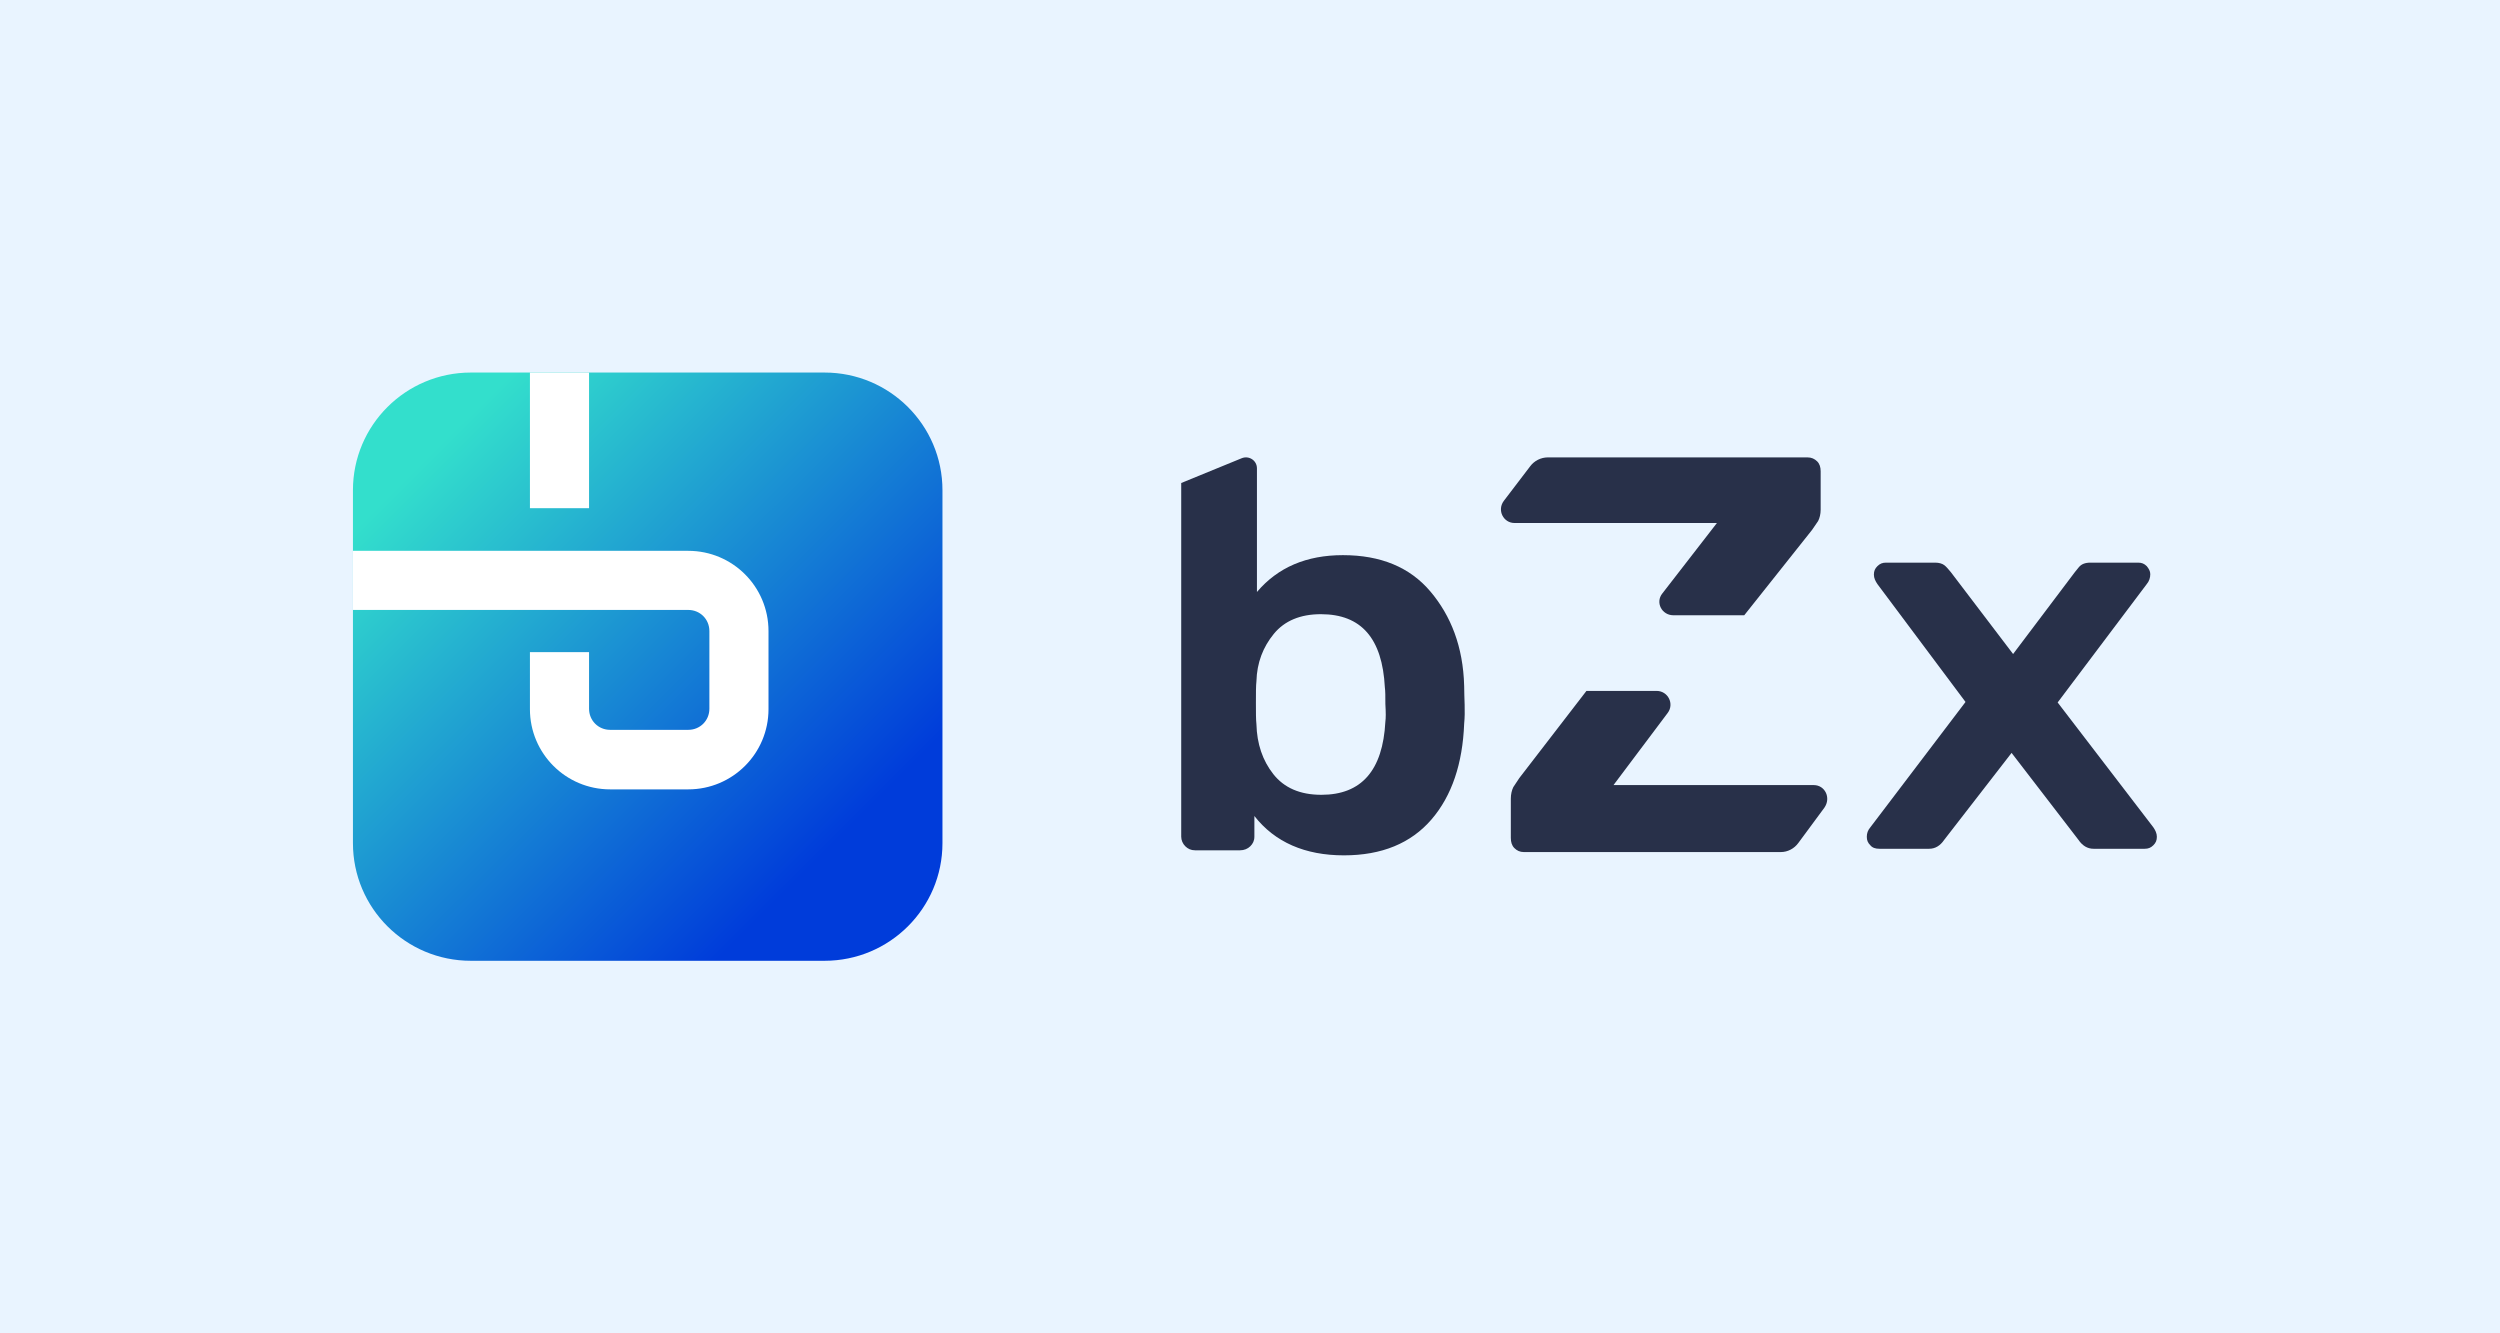 <svg width="255" height="136" viewBox="0 0 255 136" fill="none" xmlns="http://www.w3.org/2000/svg">
<rect width="255" height="136" fill="#E9F4FF"/>
<path d="M36 50C36 43.373 41.384 38 48.026 38H84.105C90.746 38 96.131 43.373 96.131 50V86C96.131 92.627 90.746 98 84.105 98H48.026C41.384 98 36 92.627 36 86V50Z" fill="url(#paint0_linear)"/>
<path d="M60.083 38H54.053V51.835H60.083V38Z" fill="white"/>
<path d="M70.204 80.516H62.236C57.714 80.516 54.053 76.856 54.053 72.334V66.52H60.083V72.291C60.083 73.496 61.03 74.444 62.236 74.444H70.204C71.409 74.444 72.357 73.496 72.357 72.291V64.367C72.357 63.161 71.409 62.214 70.204 62.214H36V56.185H70.204C74.726 56.185 78.387 59.845 78.387 64.367V72.334C78.387 76.856 74.726 80.516 70.204 80.516Z" fill="white"/>
<path d="M190.775 86.219C190.517 85.964 190.414 85.709 190.414 85.353C190.414 84.996 190.517 84.69 190.775 84.385L200.483 71.6L191.498 59.579C191.292 59.273 191.137 58.968 191.137 58.611C191.137 58.255 191.24 58 191.498 57.745C191.757 57.491 192.015 57.389 192.376 57.389H197.385C197.798 57.389 198.107 57.491 198.314 57.644C198.52 57.796 198.727 58.051 198.985 58.357L205.336 66.71L211.635 58.357C211.687 58.306 211.79 58.153 212.048 57.847C212.307 57.542 212.668 57.389 213.236 57.389H218.09C218.451 57.389 218.709 57.491 218.967 57.745C219.174 58 219.329 58.255 219.329 58.56C219.329 58.917 219.225 59.273 218.967 59.579L209.88 71.651L219.639 84.385C219.845 84.69 220 84.996 220 85.353C220 85.709 219.897 85.964 219.639 86.219C219.38 86.473 219.122 86.575 218.761 86.575H213.546C212.926 86.575 212.41 86.269 211.997 85.658L205.181 76.795L198.314 85.658C197.901 86.269 197.385 86.575 196.765 86.575H191.705C191.292 86.575 190.982 86.473 190.775 86.219Z" fill="#283049"/>
<path d="M149.345 69.969C149.241 65.955 147.988 62.801 145.9 60.331C143.813 57.861 140.838 56.625 136.976 56.625C133.27 56.625 130.348 57.861 128.208 60.382V47.774C128.208 46.95 127.373 46.436 126.642 46.744L120.484 49.266V85.342C120.484 85.702 120.64 86.062 120.901 86.32C121.162 86.577 121.475 86.731 121.893 86.731H126.486C126.903 86.731 127.268 86.577 127.529 86.32C127.79 86.062 127.947 85.754 127.947 85.342V83.232C130.035 85.908 133.114 87.246 137.08 87.246C140.942 87.246 143.917 86.011 146.005 83.592C148.092 81.173 149.188 77.88 149.345 73.814C149.475 72.532 149.345 71.24 149.345 69.969ZM141.308 73.608C141.047 78.6 138.855 81.07 134.784 81.07C132.592 81.07 130.974 80.35 129.878 78.96C128.782 77.571 128.208 75.873 128.156 73.866C128.103 73.402 128.103 72.682 128.103 71.704C128.103 70.675 128.103 69.954 128.156 69.491C128.208 67.587 128.834 65.992 129.93 64.654C131.026 63.316 132.644 62.647 134.732 62.647C138.855 62.647 140.995 65.117 141.255 70.109C141.308 70.469 141.308 71.035 141.308 71.807C141.36 72.682 141.36 73.248 141.308 73.608Z" fill="#283049"/>
<path d="M185.01 80.079H164.576L170.094 72.733C170.809 71.808 170.145 70.472 168.97 70.472H161.818L154.972 79.359C154.768 79.668 154.564 79.976 154.359 80.284C154.206 80.592 154.104 81.003 154.104 81.465V85.472C154.104 85.883 154.206 86.243 154.462 86.5C154.717 86.757 155.024 86.911 155.432 86.911H181.639C182.354 86.911 183.018 86.551 183.427 85.986L186.083 82.39C186.798 81.363 186.134 80.079 185.01 80.079Z" fill="#283049"/>
<path d="M154.479 53.346H175.126L169.551 60.542C168.829 61.448 169.5 62.757 170.687 62.757H177.913L184.83 54.051C185.036 53.749 185.243 53.447 185.449 53.145C185.604 52.843 185.707 52.441 185.707 51.988V48.063C185.707 47.66 185.604 47.308 185.346 47.056C185.088 46.805 184.778 46.654 184.365 46.654H157.886C157.163 46.654 156.492 47.006 156.079 47.56L153.395 51.082C152.673 52.038 153.344 53.346 154.479 53.346Z" fill="#283049"/>
<defs>
<linearGradient id="paint0_linear" x1="92.222" y1="94.1" x2="44.222" y2="45.995" gradientUnits="userSpaceOnUse">
<stop offset="0.159" stop-color="#003CDA"/>
<stop offset="1" stop-color="#33DFCC"/>
</linearGradient>
</defs>
</svg>
